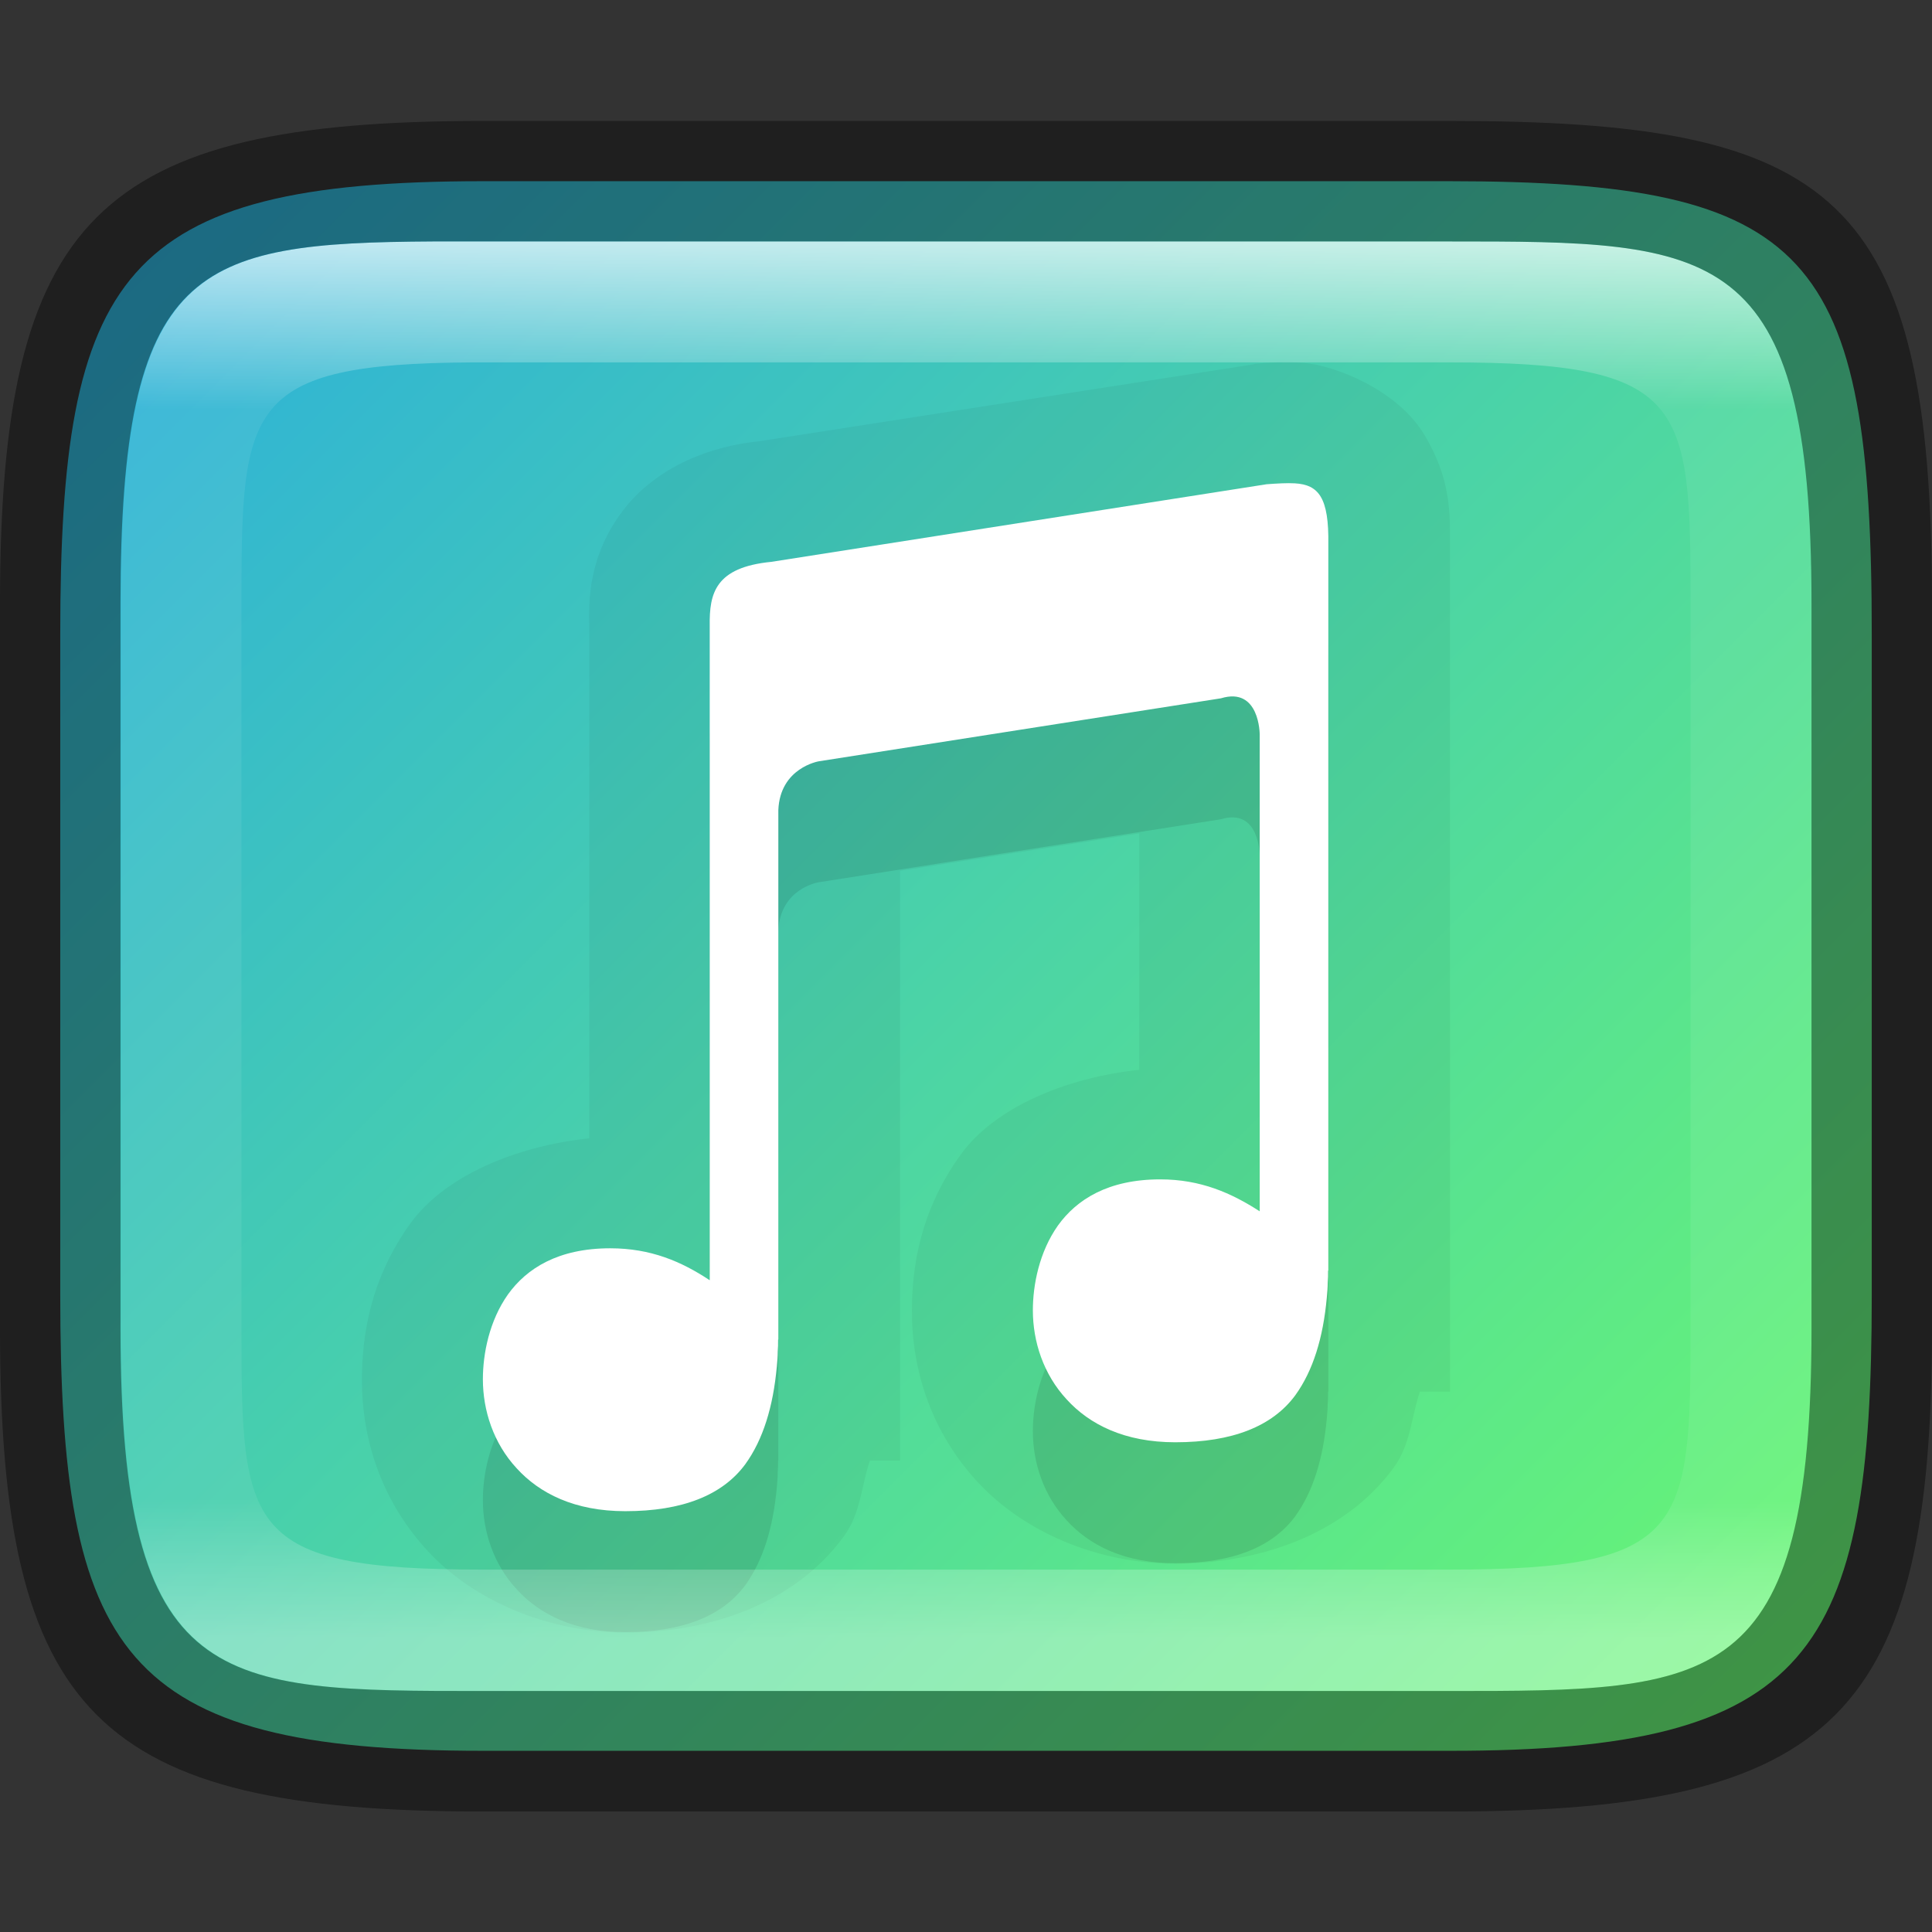 <?xml version="1.0" encoding="UTF-8" standalone="no"?>
<!-- Created with Inkscape (http://www.inkscape.org/) -->

<svg
   width="16"
   height="16"
   viewBox="0 0 4.233 4.233"
   version="1.1"
   id="svg1003"
   sodipodi:docname="elisa.svg"
   inkscape:version="1.1.2 (0a00cf5339, 2022-02-04)"
   xmlns:inkscape="http://www.inkscape.org/namespaces/inkscape"
   xmlns:sodipodi="http://sodipodi.sourceforge.net/DTD/sodipodi-0.dtd"
   xmlns:xlink="http://www.w3.org/1999/xlink"
   xmlns="http://www.w3.org/2000/svg"
   xmlns:svg="http://www.w3.org/2000/svg">
  <rect x="0" y="0" width="4.233" height="4.233" fill="#333333" stroke="none"/>
  <sodipodi:namedview
     id="namedview1005"
     pagecolor="#ffffff"
     bordercolor="#666666"
     borderopacity="1.0"
     inkscape:pageshadow="2"
     inkscape:pageopacity="0.0"
     inkscape:pagecheckerboard="0"
     inkscape:document-units="px"
     showgrid="false"
     units="px"
     showguides="true"
     inkscape:lockguides="true"
     inkscape:zoom="14.142857"
     inkscape:cx="-1.1666667"
     inkscape:cy="11.383839"
     inkscape:window-width="1920"
     inkscape:window-height="998"
     inkscape:window-x="0"
     inkscape:window-y="0"
     inkscape:window-maximized="1"
     inkscape:current-layer="svg1003" />
  <defs
     id="defs1000">
    <linearGradient
       inkscape:collect="always"
       xlink:href="#linearGradient1871"
       id="linearGradient16320"
       x1="10"
       y1="4"
       x2="10"
       y2="29.1"
       gradientUnits="userSpaceOnUse"
       gradientTransform="matrix(0.132,0,0,0.122,0,0.041)" />
    <linearGradient
       inkscape:collect="always"
       id="linearGradient1871">
      <stop
         style="stop-color:#ffffff;stop-opacity:1;"
         offset="0"
         id="stop1867" />
      <stop
         style="stop-color:#ffffff;stop-opacity:0.1"
         offset="0.12"
         id="stop2515" />
      <stop
         style="stop-color:#ffffff;stop-opacity:0.102"
         offset="0.9"
         id="stop2581" />
      <stop
         style="stop-color:#ffffff;stop-opacity:0.502"
         offset="1"
         id="stop1869" />
    </linearGradient>
    <linearGradient
       inkscape:collect="always"
       xlink:href="#linearGradient1753"
       id="linearGradient17936"
       x1="0"
       y1="0"
       x2="4.233"
       y2="4.233"
       gradientUnits="userSpaceOnUse" />
    <linearGradient
       inkscape:collect="always"
       id="linearGradient1753">
      <stop
         style="stop-color:#26a8e7;stop-opacity:1"
         offset="0"
         id="stop1749" />
      <stop
         style="stop-color:#70ff66;stop-opacity:1"
         offset="1"
         id="stop1751" />
    </linearGradient>
  </defs>
  <path
     d="M 1.058,0.397 H 3.175 c 0.794,1.919e-4 0.926,0.157 0.926,0.992 V 2.838 C 4.101,3.624 3.969,3.837 3.175,3.836 H 1.058 c -0.794,0 -0.926,-0.213 -0.926,-0.999 V 1.389 c 0,-0.786 0.132,-0.992 0.926,-0.992 z"
     style="fill:url(#linearGradient17936);fill-opacity:1.0;stroke-width:0.065;stroke-linejoin:round"
     id="path17503"
     sodipodi:nodetypes="sccccssss" />
  <path
     style="color:#000000;opacity:0.05;fill:#000000;fill-rule:evenodd;-inkscape-stroke:none;stroke:none"
     d="m 2.854,0.795 c -0.043,-0.003 -0.074,-5.4318e-4 -0.102,0.002 l -0.01,0.002 L 1.662,0.967 C 1.561,0.977 1.439,1.02 1.363,1.121 1.287,1.223 1.29,1.322 1.291,1.375 v 1.119 c -0.16,0.017 -0.317,0.082 -0.393,0.188 -0.086,0.121 -0.105,0.242 -0.105,0.342 0,0.129 0.042,0.263 0.143,0.373 0.1,0.109 0.263,0.18 0.436,0.18 0.174,0 0.365,-0.058 0.477,-0.211 0.037,-0.051 0.038,-0.11 0.057,-0.166 h 0.066 V 1.908 L 2.496,1.826 V 2.344 C 2.336,2.361 2.179,2.426 2.104,2.531 2.017,2.652 1.998,2.774 1.998,2.873 c 0,0.129 0.042,0.263 0.143,0.373 0.1,0.109 0.261,0.18 0.434,0.18 0.174,0 0.367,-0.058 0.479,-0.211 0.037,-0.051 0.038,-0.11 0.057,-0.166 h 0.066 V 1.197 1.193 C 3.177,1.123 3.179,1.05 3.121,0.953 3.062,0.854 2.924,0.8 2.855,0.795 Z M 2.533,2.84 c -0.002,0.003 -0.037,0.01 0.01,0.01 0.031,0 0.034,4.254e-4 0.072,0.025 l 0.014,0.01 c -0.001,0.002 -0.004,0.017 -0.004,0.018 0.012,-0.017 0.025,-0.006 -0.051,-0.006 -0.049,-1.4e-6 -0.04,-0.007 -0.041,-0.008 -2.518e-4,-2.766e-4 -0.006,-0.009 -0.006,-0.016 0,-0.013 0.01,-0.038 0.006,-0.033 z M 1.328,2.99 C 1.326,2.993 1.291,3 1.338,3 c 0.031,0 0.034,4.238e-4 0.072,0.025 l 0.014,0.01 c -0.001,0.002 -0.004,0.017 -0.004,0.018 0.012,-0.017 0.027,-0.006 -0.049,-0.006 -0.049,-9e-7 -0.042,-0.007 -0.043,-0.008 -2.629e-4,-2.887e-4 -0.006,-0.009 -0.006,-0.016 0,-0.013 0.01,-0.038 0.006,-0.033 z"
     id="path1849" />
  <path
     d="m 2.837,1.323 c -0.017,-0.001 -0.038,2.302e-4 -0.062,0.002 L 1.69,1.495 C 1.567,1.508 1.554,1.565 1.555,1.636 v 1.434 c -0.062,-0.041 -0.129,-0.07 -0.218,-0.07 -0.114,0 -0.183,0.044 -0.224,0.101 -0.041,0.058 -0.055,0.13 -0.055,0.186 0,0.068 0.023,0.14 0.074,0.195 0.05,0.055 0.127,0.094 0.238,0.094 0.125,0 0.213,-0.035 0.263,-0.103 0.039,-0.054 0.061,-0.126 0.069,-0.214 0.001,-0.011 0.002,-0.022 0.002,-0.033 7.937e-4,-0.009 7.937e-4,-0.015 7.937e-4,-0.026 h 5.292e-4 V 2.04 C 1.709,1.946 1.794,1.933 1.794,1.933 L 2.675,1.795 c 0.085,-0.026 0.085,0.079 0.085,0.079 v 1.045 c -0.062,-0.041 -0.129,-0.07 -0.218,-0.07 -0.114,0 -0.183,0.044 -0.224,0.101 -0.041,0.058 -0.055,0.13 -0.055,0.186 0,0.068 0.023,0.14 0.074,0.195 0.05,0.055 0.127,0.094 0.238,0.094 0.125,0 0.213,-0.035 0.263,-0.103 0.039,-0.054 0.061,-0.126 0.069,-0.214 0.001,-0.011 0.002,-0.022 0.002,-0.033 7.938e-4,-0.009 7.938e-4,-0.015 7.938e-4,-0.026 h 5.291e-4 V 1.457 C 2.912,1.354 2.889,1.327 2.837,1.323 Z"
     style="color:#000000;font-variant-ligatures:normal;font-variant-position:normal;font-variant-caps:normal;font-variant-numeric:normal;font-variant-alternates:normal;font-feature-settings:normal;text-indent:0;text-decoration-line:none;text-decoration-style:solid;text-decoration-color:#000000;text-transform:none;text-orientation:mixed;dominant-baseline:auto;white-space:normal;shape-padding:0;opacity:0.1;isolation:auto;mix-blend-mode:normal;solid-color:#000000;fill:#000000;fill-rule:evenodd;stroke-width:0.07;color-rendering:auto;image-rendering:auto;shape-rendering:auto"
     id="path1333"
     sodipodi:nodetypes="cccccscsccscccccccccscscccccccccc" />
  <path
     d="m 2.837,1.059 c -0.017,-0.001 -0.038,2.302e-4 -0.062,0.002 L 1.69,1.231 C 1.567,1.243 1.554,1.3 1.555,1.371 v 1.434 c -0.062,-0.041 -0.129,-0.07 -0.218,-0.07 -0.114,0 -0.183,0.044 -0.224,0.101 -0.041,0.058 -0.055,0.13 -0.055,0.186 0,0.068 0.023,0.14 0.074,0.195 0.05,0.055 0.127,0.094 0.238,0.094 0.125,0 0.213,-0.035 0.263,-0.103 0.039,-0.054 0.061,-0.126 0.069,-0.214 0.001,-0.011 0.002,-0.022 0.002,-0.033 7.937e-4,-0.009 7.937e-4,-0.015 7.937e-4,-0.026 h 5.294e-4 V 1.775 C 1.709,1.682 1.794,1.668 1.794,1.668 L 2.675,1.53 c 0.085,-0.026 0.085,0.079 0.085,0.079 V 2.654 C 2.698,2.614 2.631,2.584 2.542,2.584 c -0.114,0 -0.183,0.044 -0.224,0.101 -0.041,0.058 -0.055,0.13 -0.055,0.186 0,0.068 0.023,0.14 0.074,0.195 0.05,0.055 0.127,0.094 0.238,0.094 0.125,0 0.213,-0.035 0.263,-0.103 0.039,-0.054 0.061,-0.126 0.069,-0.214 0.001,-0.011 0.002,-0.022 0.002,-0.033 7.937e-4,-0.009 7.937e-4,-0.015 7.937e-4,-0.026 h 5.292e-4 V 1.193 C 2.912,1.09 2.889,1.062 2.837,1.059 Z"
     style="color:#000000;font-variant-ligatures:normal;font-variant-position:normal;font-variant-caps:normal;font-variant-numeric:normal;font-variant-alternates:normal;font-feature-settings:normal;text-indent:0;text-decoration-line:none;text-decoration-style:solid;text-decoration-color:#000000;text-transform:none;text-orientation:mixed;dominant-baseline:auto;white-space:normal;shape-padding:0;isolation:auto;mix-blend-mode:normal;solid-color:#000000;fill:#ffffff;fill-rule:evenodd;stroke-width:0.265;color-rendering:auto;image-rendering:auto;shape-rendering:auto"
     id="path878"
     sodipodi:nodetypes="cccccscsccscccccccccscscccccccccc" />
  <path
     id="rect13250"
     style="opacity:0.699;fill:url(#linearGradient16320);fill-opacity:1;stroke-width:0.127;stroke-linejoin:round"
     d="M 0.949,0.529 C 0.428,0.532 0.265,0.579 0.265,1.323 v 0.183 1.222 0.183 c 0,0.794 0.212,0.794 0.794,0.794 H 1.323 3.175 c 0.582,0 0.794,0 0.794,-0.794 V 2.727 1.506 1.323 C 3.969,0.529 3.757,0.529 3.175,0.529 H 1.323 Z m 0.085,0.265 c 0.008,-4.458e-5 0.016,0 0.024,0 H 3.175 c 0.522,0 0.529,0.089 0.529,0.529 v 1.587 c 0,0.44 -0.008,0.529 -0.529,0.529 H 1.058 c -0.522,0 -0.529,-0.089 -0.529,-0.529 v -1.587 c 0,-0.433 0.007,-0.526 0.505,-0.529 z"
     sodipodi:nodetypes="csccsscssccssccssssssssss" />
  <path
     id="rect7040"
     style="opacity:0.4;stroke-width:0.265;stroke-linejoin:round"
     d="M 1.058,0.265 C 0.212,0.265 0,0.476 0,1.323 v 1.587 C 0,3.757 0.212,3.969 1.058,3.969 H 3.175 C 4.021,3.969 4.233,3.757 4.233,2.91 v -1.587 C 4.233,0.424 4.021,0.265 3.175,0.265 Z M 0.949,0.529 H 1.323 3.175 c 0.582,0 0.794,-2.9e-7 0.794,0.794 v 0.183 1.222 0.183 c 0,0.794 -0.212,0.794 -0.794,0.794 H 1.323 1.058 c -0.582,0 -0.794,0 -0.794,-0.794 V 2.727 1.506 1.323 c 0,-0.744 0.163,-0.791 0.685,-0.794 z"
     sodipodi:nodetypes="ssssccccsccssccsscssccsc" />
</svg>
